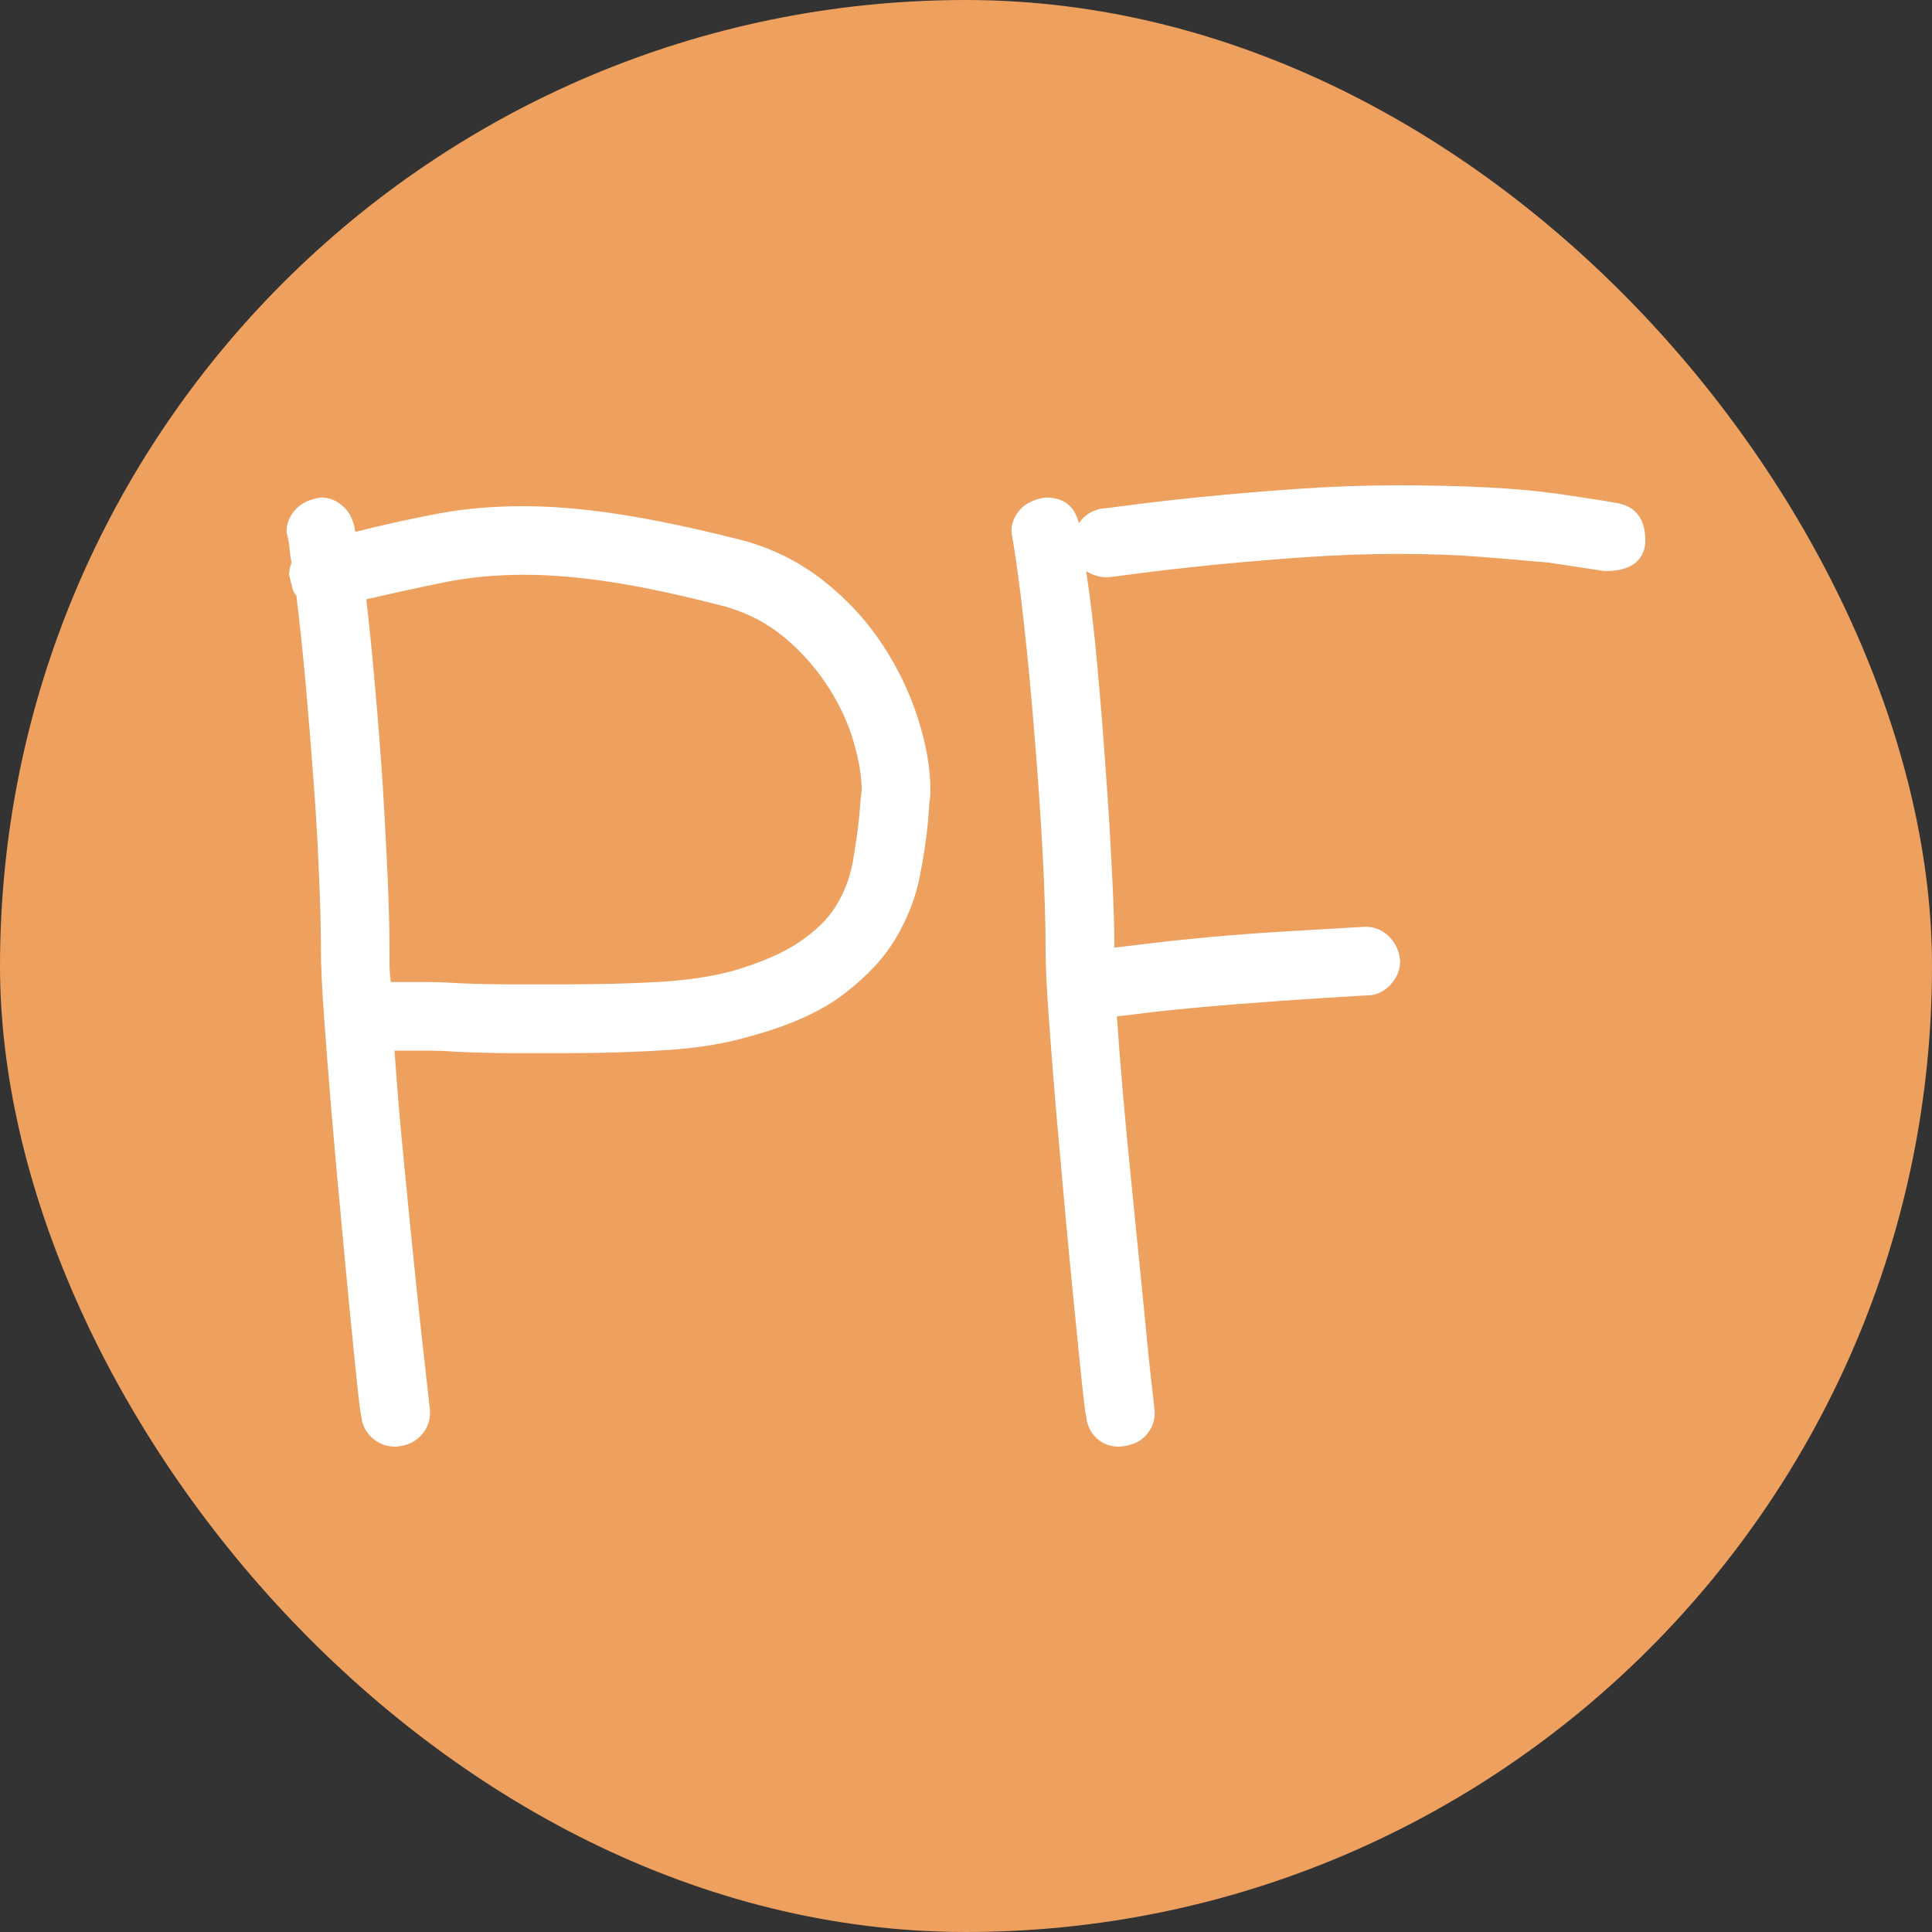 <svg xmlns="http://www.w3.org/2000/svg" width="256" height="256" viewBox="0 0 100 100"><rect x="0" y="0" width="100" height="100" fill="#333333" stroke="none"/><rect width="100" height="100" rx="50" fill="#eea05f"></rect><path fill="#fff" d="M44.54 41.43L44.60 40.92Q44.60 39.84 44.19 38.42Q43.78 36.99 42.89 35.59Q42.00 34.19 40.67 33.05Q39.33 31.91 37.56 31.40L37.56 31.40Q34.13 30.51 31.65 30.13Q29.18 29.75 27.15 29.75L27.15 29.75Q24.93 29.75 23.05 30.13Q21.18 30.51 18.96 31.02L18.96 31.02Q19.21 33.18 19.43 35.75Q19.66 38.32 19.82 40.80Q19.97 43.27 20.07 45.49Q20.16 47.71 20.16 49.11L20.16 49.11Q20.16 49.43 20.16 49.87Q20.16 50.32 20.23 50.83L20.23 50.83Q21.12 50.83 21.97 50.83Q22.83 50.83 23.72 50.89L23.72 50.89Q25.12 50.95 26.48 50.95Q27.85 50.95 29.24 50.95L29.24 50.95Q31.78 50.95 34.03 50.83Q36.29 50.70 37.94 50.25L37.94 50.25Q40.10 49.62 41.37 48.76Q42.64 47.91 43.27 46.89Q43.90 45.87 44.13 44.67Q44.35 43.46 44.48 42.19L44.48 42.19L44.54 41.43ZM38.45 27.97L38.45 27.97Q40.79 28.61 42.64 30.07Q44.48 31.53 45.68 33.37Q46.89 35.21 47.52 37.21Q48.16 39.21 48.16 40.92L48.16 40.92Q48.16 41.18 48.13 41.37Q48.09 41.56 48.09 41.81L48.09 41.81L48.03 42.57Q47.90 43.91 47.59 45.46Q47.27 47.02 46.38 48.54Q45.49 50.06 43.71 51.43Q41.94 52.79 38.89 53.62L38.89 53.62Q36.99 54.19 34.54 54.35Q32.10 54.51 29.31 54.51L29.31 54.51Q27.91 54.51 26.51 54.51Q25.12 54.51 23.66 54.44L23.66 54.44Q22.83 54.38 22.04 54.38Q21.24 54.38 20.42 54.38L20.42 54.38Q20.61 57.17 20.93 60.38Q21.24 63.58 21.53 66.38Q21.82 69.17 22.04 71.07Q22.26 72.98 22.26 73.11L22.26 73.11Q22.26 73.80 21.78 74.31Q21.31 74.82 20.48 74.88L20.48 74.88Q19.78 74.88 19.28 74.44Q18.77 73.99 18.70 73.30L18.70 73.30Q18.64 73.11 18.48 71.58Q18.32 70.06 18.10 67.81Q17.88 65.55 17.63 62.82Q17.37 60.09 17.15 57.46Q16.93 54.82 16.77 52.60Q16.61 50.38 16.61 49.11L16.61 49.11Q16.61 47.52 16.51 45.24Q16.42 42.95 16.23 40.42Q16.04 37.88 15.82 35.37Q15.59 32.86 15.34 30.83L15.34 30.83Q15.21 30.70 15.15 30.48Q15.09 30.26 14.96 29.75L14.96 29.75Q14.96 29.50 15.09 29.12L15.09 29.12Q15.02 28.80 14.99 28.42Q14.96 28.04 14.83 27.53L14.83 27.53Q14.83 26.89 15.28 26.39Q15.72 25.88 16.61 25.75L16.61 25.75Q17.24 25.75 17.75 26.20Q18.26 26.64 18.39 27.53L18.39 27.53Q20.67 26.96 22.70 26.58Q24.73 26.20 27.08 26.20L27.08 26.20Q29.31 26.20 32.00 26.61Q34.70 27.02 38.45 27.97ZM70.63 47.97L70.69 47.97Q71.39 47.97 71.90 48.48Q72.41 48.98 72.47 49.75L72.47 49.75Q72.47 50.44 71.96 50.98Q71.45 51.52 70.76 51.52L70.76 51.52Q68.47 51.65 66.22 51.81Q63.96 51.97 62.19 52.13Q60.41 52.29 59.20 52.44Q58.00 52.60 57.81 52.60L57.81 52.60Q57.93 54.38 58.12 56.57Q58.31 58.76 58.54 61.01Q58.76 63.27 58.98 65.42Q59.20 67.58 59.36 69.27Q59.52 70.95 59.65 71.99Q59.77 73.04 59.77 73.11L59.77 73.11Q59.77 73.80 59.30 74.31Q58.82 74.82 57.93 74.88L57.93 74.88Q57.23 74.88 56.76 74.44Q56.28 73.99 56.22 73.30L56.22 73.30Q56.16 73.11 56.00 71.58Q55.84 70.06 55.62 67.81Q55.39 65.55 55.14 62.82Q54.89 60.09 54.66 57.46Q54.44 54.82 54.28 52.60Q54.12 50.38 54.12 49.11L54.12 49.11Q54.12 47.21 53.97 44.22Q53.81 41.24 53.55 38.10Q53.30 34.96 52.98 32.10Q52.66 29.24 52.35 27.53L52.35 27.53Q52.35 26.89 52.79 26.39Q53.24 25.88 54.12 25.75L54.12 25.75Q55.52 25.75 55.84 27.08L55.84 27.08Q56.28 26.45 57.04 26.32L57.04 26.32Q57.17 26.32 58.60 26.13Q60.03 25.94 62.22 25.72Q64.41 25.50 67.07 25.31Q69.74 25.12 72.34 25.12L72.34 25.12Q77.55 25.12 80.63 25.56Q83.70 26.01 83.83 26.07L83.83 26.07Q85.23 26.39 85.16 28.16L85.16 28.16Q84.97 29.56 83.07 29.56L83.07 29.56Q81.80 29.37 80.15 29.12L80.15 29.12Q78.75 28.99 76.75 28.83Q74.75 28.67 72.34 28.67L72.34 28.67Q69.87 28.67 67.26 28.86Q64.66 29.05 62.47 29.27Q60.28 29.50 58.85 29.69Q57.43 29.88 57.30 29.88L57.30 29.88Q56.73 29.88 56.22 29.56L56.22 29.56Q56.54 31.66 56.79 34.38Q57.04 37.11 57.23 39.84Q57.43 42.57 57.55 45.02Q57.68 47.46 57.68 49.05L57.68 49.05Q58.25 48.98 59.52 48.83Q60.79 48.67 62.54 48.51Q64.28 48.35 66.38 48.22Q68.47 48.10 70.63 47.97L70.63 47.97Z"></path></svg>